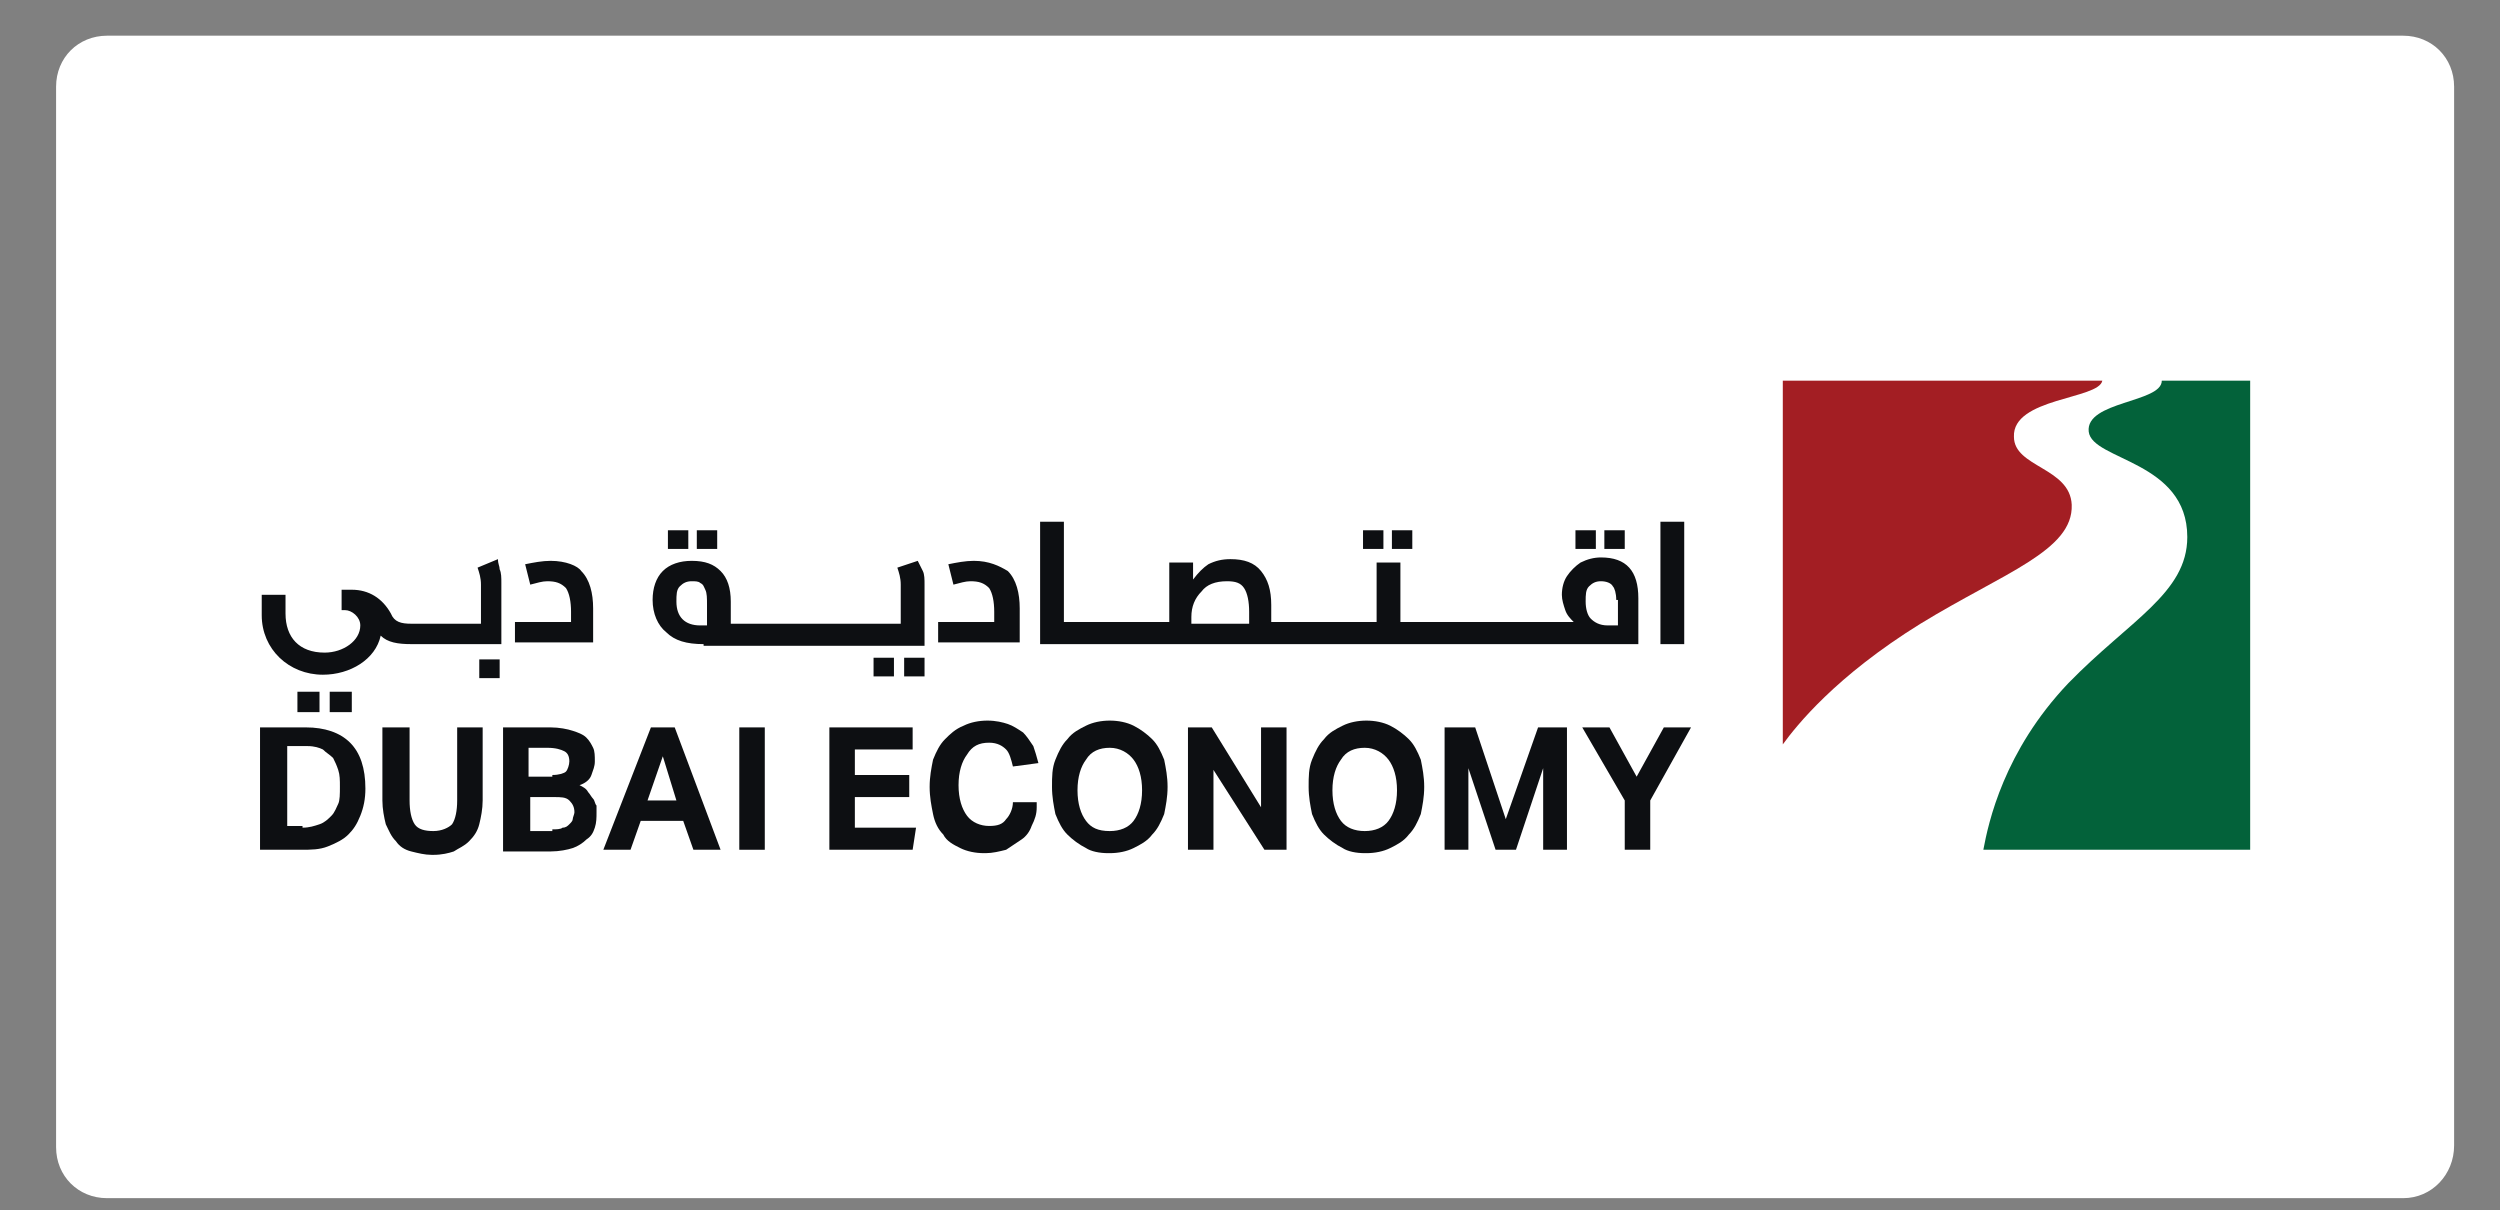 <?xml version="1.0" encoding="utf-8"?>
<!-- Generator: Adobe Illustrator 24.3.0, SVG Export Plug-In . SVG Version: 6.00 Build 0)  -->
<svg version="1.1" id="Layer_1" xmlns="http://www.w3.org/2000/svg" xmlns:xlink="http://www.w3.org/1999/xlink" x="0px" y="0px"
	 viewBox="0 0 147.1 71.2" enable-background="new 0 0 147.1 71.2" xml:space="preserve">
<rect x="0" y="0" width="147.1" height="71.2" fill="#808080" stroke="none"/>
<g>
	<path fill="#FFFFFF" d="M141.4,70.5H6.3c-1.7,0-3-1.3-3-3V5.1c0-1.7,1.3-3,3-3h135.1c1.7,0,3,1.3,3,3v62.3
		C144.4,69.1,143.1,70.5,141.4,70.5z"/>
	<g>
		<path fill-rule="evenodd" clip-rule="evenodd" fill="#0D0F12" d="M29.4,33.5c0.1,0.2,0.1,0.5,0.1,0.8v3.6h-5.3
			c-0.8,0-1.4-0.1-1.8-0.5c-0.3,1.4-1.8,2.3-3.4,2.3c-2,0-3.6-1.5-3.6-3.5V35h1.4v1.1c0,1.4,0.8,2.3,2.3,2.3c1.1,0,2.1-0.7,2.1-1.6
			c0-0.5-0.5-0.9-0.9-0.9c-0.1,0-0.2,0-0.2,0v-1.2c0,0,0.2,0,0.6,0c1,0,1.8,0.5,2.3,1.4c0.2,0.5,0.6,0.6,1.2,0.6h4.1v-2.3
			c0-0.4-0.1-0.7-0.2-1l1.2-0.5C29.3,33.2,29.4,33.3,29.4,33.5 M28.2,39.9h1.2v-1.1h-1.2V39.9z M32.4,33L32.4,33
			c-0.5,0-1,0.1-1.5,0.2l0.3,1.2c0.4-0.1,0.7-0.2,1-0.2c0.5,0,0.8,0.1,1.1,0.4c0.2,0.3,0.3,0.8,0.3,1.4v0.6h-3.3v1.2h4.6v-2
			c0-0.9-0.2-1.7-0.7-2.2C34,33.3,33.3,33,32.4,33 M40.5,31.2h-1.2v1.1h1.2V31.2z M42.2,31.2H41v1.1h1.2V31.2z M53.2,39.8h1.2v-1.1
			h-1.2V39.8z M51.4,39.8h1.2v-1.1h-1.2V39.8z M41.4,37.9L41.4,37.9c-1,0-1.7-0.2-2.2-0.7c-0.5-0.4-0.8-1.1-0.8-1.9
			c0-0.7,0.2-1.3,0.6-1.7c0.4-0.4,1-0.6,1.7-0.6c0.8,0,1.3,0.2,1.7,0.6c0.4,0.4,0.6,1,0.6,1.8v1.3h10v-2.3c0-0.4-0.1-0.7-0.2-1
			L54,33c0.1,0.2,0.2,0.4,0.3,0.6c0.1,0.2,0.1,0.5,0.1,0.8V38h-13V37.9z M41.6,35.6L41.6,35.6c0-0.4,0-0.7-0.1-0.9s-0.1-0.3-0.3-0.4
			c-0.1-0.1-0.3-0.1-0.5-0.1c-0.3,0-0.5,0.1-0.7,0.3s-0.2,0.5-0.2,0.9c0,0.9,0.5,1.4,1.4,1.4h0.4C41.6,36.8,41.6,35.6,41.6,35.6z
			 M57.3,33L57.3,33c-0.5,0-1,0.1-1.5,0.2l0.3,1.2c0.4-0.1,0.7-0.2,1-0.2c0.5,0,0.8,0.1,1.1,0.4c0.2,0.3,0.3,0.8,0.3,1.4v0.6h-3.3
			v1.2H60v-2c0-0.9-0.2-1.7-0.7-2.2C58.8,33.3,58.2,33,57.3,33 M83.1,31.2h-1.2v1.1h1.2V31.2z M81.4,31.2h-1.2v1.1h1.2V31.2z
			 M95.6,31.2h-1.2v1.1h1.2V31.2z M96.4,37.9H61.2v-7.2h1.4v5.9h6.2v-3.5h1.4v1c0.3-0.4,0.6-0.7,0.9-0.9c0.4-0.2,0.8-0.3,1.3-0.3
			c0.8,0,1.4,0.2,1.8,0.7s0.6,1.1,0.6,2v1H81v-3.5h1.4v3.5h10.2c-0.2-0.2-0.4-0.4-0.5-0.7s-0.2-0.6-0.2-0.9c0-0.4,0.1-0.8,0.3-1.1
			c0.2-0.3,0.5-0.6,0.8-0.8c0.4-0.2,0.8-0.3,1.2-0.3c1.5,0,2.2,0.8,2.2,2.4C96.4,35.8,96.4,37.9,96.4,37.9 M73.5,36L73.5,36
			c0-0.6-0.1-1.1-0.3-1.4c-0.2-0.3-0.5-0.4-1-0.4c-0.7,0-1.2,0.2-1.5,0.6c-0.4,0.4-0.6,0.9-0.6,1.5v0.4h3.4V36z M95.1,35.3
			L95.1,35.3c0-0.4-0.1-0.7-0.2-0.8c-0.1-0.2-0.4-0.3-0.7-0.3c-0.3,0-0.5,0.1-0.7,0.3s-0.2,0.5-0.2,0.9s0.1,0.8,0.3,1
			c0.2,0.2,0.5,0.4,1,0.4h0.6v-1.5H95.1z M93.9,31.2h-1.2v1.1h1.2V31.2z M97.7,37.9h1.4v-7.2h-1.4V37.9z M17.5,41.9h1.3v-1.2h-1.3
			V41.9z M19.4,41.9h1.3v-1.2h-1.3V41.9z"/>
		<path fill-rule="evenodd" clip-rule="evenodd" fill="#0D0F12" d="M15.3,42.8H18c1.1,0,2,0.3,2.6,0.9c0.6,0.6,0.9,1.5,0.9,2.7
			c0,0.6-0.1,1.1-0.3,1.6c-0.2,0.5-0.4,0.8-0.7,1.1c-0.3,0.3-0.7,0.5-1.2,0.7s-1,0.2-1.6,0.2h-2.4C15.3,50,15.3,42.8,15.3,42.8z
			 M17.8,48.7L17.8,48.7c0.4,0,0.7-0.1,1-0.2c0.3-0.1,0.5-0.3,0.7-0.5s0.3-0.5,0.4-0.7s0.1-0.6,0.1-1s0-0.7-0.1-1s-0.2-0.5-0.3-0.7
			c-0.2-0.2-0.4-0.3-0.6-0.5c-0.2-0.1-0.5-0.2-0.9-0.2h-1.2v4.7h0.9V48.7z"/>
		<path fill-rule="evenodd" clip-rule="evenodd" fill="#0D0F12" d="M22.6,42.8h1.5v4.3c0,0.6,0.1,1.1,0.3,1.4
			c0.2,0.3,0.6,0.4,1.1,0.4s0.9-0.2,1.1-0.4c0.2-0.3,0.3-0.8,0.3-1.4v-4.3h1.5v4.3c0,0.5-0.1,1-0.2,1.4s-0.3,0.7-0.6,1
			c-0.3,0.3-0.6,0.4-0.9,0.6c-0.3,0.1-0.7,0.2-1.2,0.2h-0.1c-0.4,0-0.8-0.1-1.2-0.2c-0.4-0.1-0.7-0.3-0.9-0.6
			c-0.3-0.3-0.4-0.6-0.6-1c-0.1-0.4-0.2-0.9-0.2-1.4v-4.3H22.6z"/>
		<path fill-rule="evenodd" clip-rule="evenodd" fill="#0D0F12" d="M29.8,42.8h2.6c0.5,0,1,0.1,1.3,0.2c0.3,0.1,0.6,0.2,0.8,0.4
			s0.3,0.4,0.4,0.6c0.1,0.2,0.1,0.5,0.1,0.8s-0.1,0.5-0.2,0.8c-0.1,0.3-0.4,0.5-0.7,0.6c0.2,0.1,0.4,0.2,0.5,0.4
			c0.1,0.1,0.2,0.3,0.3,0.4c0.1,0.1,0.1,0.3,0.2,0.4c0,0.1,0,0.3,0,0.4c0,0.3,0,0.6-0.1,0.9c-0.1,0.3-0.2,0.5-0.5,0.7
			c-0.2,0.2-0.5,0.4-0.8,0.5s-0.8,0.2-1.3,0.2h-2.8v-7.3H29.8z M32.5,45.6L32.5,45.6c0.4,0,0.7-0.1,0.8-0.2c0.1-0.1,0.2-0.4,0.2-0.6
			c0-0.3-0.1-0.5-0.3-0.6s-0.5-0.2-1-0.2h-1.1v1.7h1.4V45.6z M32.5,48.8L32.5,48.8c0.2,0,0.5,0,0.6-0.1c0.2,0,0.3-0.1,0.4-0.2
			c0.1-0.1,0.2-0.2,0.2-0.3s0.1-0.3,0.1-0.4c0-0.3-0.1-0.5-0.3-0.7s-0.5-0.2-0.9-0.2h-1.4v2h1.3V48.8z"/>
		<path fill-rule="evenodd" clip-rule="evenodd" fill="#0D0F12" d="M38.3,42.8h1.4l2.7,7.2h-1.6l-0.6-1.7h-2.5L37.1,50h-1.6
			L38.3,42.8z M39.8,47.1L39.8,47.1L39,44.5l-0.9,2.6H39.8z"/>
		<rect x="43.5" y="42.8" fill-rule="evenodd" clip-rule="evenodd" fill="#0D0F12" width="1.5" height="7.2"/>
		<polygon fill-rule="evenodd" clip-rule="evenodd" fill="#0D0F12" points="48.8,42.8 53.7,42.8 53.7,44.1 50.3,44.1 50.3,45.6 
			53.5,45.6 53.5,46.9 50.3,46.9 50.3,48.7 53.9,48.7 53.7,50 48.8,50 		"/>
		<path fill-rule="evenodd" clip-rule="evenodd" fill="#0D0F12" d="M61,47.5c0,0.4-0.1,0.7-0.3,1.1c-0.1,0.3-0.3,0.6-0.6,0.8
			s-0.6,0.4-0.9,0.6c-0.4,0.1-0.8,0.2-1.2,0.2h-0.1l0,0c-0.5,0-1-0.1-1.4-0.3s-0.8-0.4-1-0.8c-0.3-0.3-0.5-0.7-0.6-1.2
			s-0.2-1-0.2-1.6s0.1-1.1,0.2-1.6c0.2-0.5,0.4-0.9,0.7-1.2s0.6-0.6,1.1-0.8c0.4-0.2,0.9-0.3,1.4-0.3s0.9,0.1,1.2,0.2
			c0.3,0.1,0.6,0.3,0.9,0.5c0.2,0.2,0.4,0.5,0.6,0.8c0.1,0.3,0.2,0.6,0.3,1l-1.5,0.2c-0.1-0.4-0.2-0.8-0.4-1s-0.5-0.4-1-0.4
			c-0.6,0-1,0.2-1.3,0.7c-0.3,0.4-0.5,1-0.5,1.8s0.2,1.4,0.5,1.8c0.3,0.4,0.8,0.6,1.3,0.6s0.8-0.1,1-0.4c0.2-0.2,0.4-0.6,0.4-1H61
			V47.5z"/>
		<path fill-rule="evenodd" clip-rule="evenodd" fill="#0D0F12" d="M65.2,50.2h0.1l0,0c0.5,0,1-0.1,1.4-0.3s0.8-0.4,1.1-0.8
			c0.3-0.3,0.5-0.7,0.7-1.2c0.1-0.5,0.2-1,0.2-1.6s-0.1-1.1-0.2-1.6c-0.2-0.5-0.4-0.9-0.7-1.2c-0.3-0.3-0.7-0.6-1.1-0.8
			s-0.9-0.3-1.4-0.3s-1,0.1-1.4,0.3s-0.8,0.4-1.1,0.8c-0.3,0.3-0.5,0.7-0.7,1.2s-0.2,1-0.2,1.6s0.1,1.1,0.2,1.6
			c0.2,0.5,0.4,0.9,0.7,1.2s0.7,0.6,1.1,0.8C64.2,50.1,64.7,50.2,65.2,50.2L65.2,50.2z M65.3,48.9L65.3,48.9c0.6,0,1.1-0.2,1.4-0.6
			c0.3-0.4,0.5-1,0.5-1.8s-0.2-1.4-0.5-1.8c-0.3-0.4-0.8-0.7-1.4-0.7s-1.1,0.2-1.4,0.7c-0.3,0.4-0.5,1-0.5,1.8s0.2,1.4,0.5,1.8
			C64.2,48.7,64.6,48.9,65.3,48.9"/>
		<polygon fill-rule="evenodd" clip-rule="evenodd" fill="#0D0F12" points="69.9,42.8 71.3,42.8 74.2,47.5 74.2,42.8 75.7,42.8 
			75.7,50 74.4,50 71.4,45.3 71.4,50 69.9,50 		"/>
		<path fill-rule="evenodd" clip-rule="evenodd" fill="#0D0F12" d="M80.3,50.2h0.1l0,0c0.5,0,1-0.1,1.4-0.3s0.8-0.4,1.1-0.8
			c0.3-0.3,0.5-0.7,0.7-1.2c0.1-0.5,0.2-1,0.2-1.6s-0.1-1.1-0.2-1.6c-0.2-0.5-0.4-0.9-0.7-1.2c-0.3-0.3-0.7-0.6-1.1-0.8
			s-0.9-0.3-1.4-0.3s-1,0.1-1.4,0.3s-0.8,0.4-1.1,0.8c-0.3,0.3-0.5,0.7-0.7,1.2s-0.2,1-0.2,1.6s0.1,1.1,0.2,1.6
			c0.2,0.5,0.4,0.9,0.7,1.2c0.3,0.3,0.7,0.6,1.1,0.8C79.3,50.1,79.8,50.2,80.3,50.2L80.3,50.2z M80.3,48.9L80.3,48.9
			c0.6,0,1.1-0.2,1.4-0.6c0.3-0.4,0.5-1,0.5-1.8s-0.2-1.4-0.5-1.8c-0.3-0.4-0.8-0.7-1.4-0.7s-1.1,0.2-1.4,0.7
			c-0.3,0.4-0.5,1-0.5,1.8s0.2,1.4,0.5,1.8C79.2,48.7,79.7,48.9,80.3,48.9"/>
		<polygon fill-rule="evenodd" clip-rule="evenodd" fill="#0D0F12" points="85,42.8 86.8,42.8 88.6,48.2 90.5,42.8 92.2,42.8 
			92.2,50 90.8,50 90.8,45.2 89.2,50 88,50 86.4,45.2 86.4,50 85,50 		"/>
		<polygon fill-rule="evenodd" clip-rule="evenodd" fill="#0D0F12" points="95.6,47.1 93.1,42.8 94.7,42.8 96.3,45.7 97.9,42.8 
			99.5,42.8 97.1,47.1 97.1,50 95.6,50 		"/>
		<path fill-rule="evenodd" clip-rule="evenodd" fill="#03623A" d="M132.4,22.4V50h-15.7c0.3-1.6,1.2-5.8,5-9.8c3.6-3.7,7-5.3,7-8.6
			c0-4.5-5.6-4.5-5.8-6.2c-0.2-1.8,4.3-1.7,4.3-3C127.2,22.4,132.4,22.4,132.4,22.4z"/>
		<path fill-rule="evenodd" clip-rule="evenodd" fill="#A31E23" d="M123.7,22.4h-18.8v21.4c0.8-1.1,3.1-4,8.1-7.1c4.9-3,9-4.3,8.9-7
			c-0.1-2.2-3.4-2.2-3.4-4C118.4,23.4,123.5,23.5,123.7,22.4"/>
	</g>
</g>
</svg>

